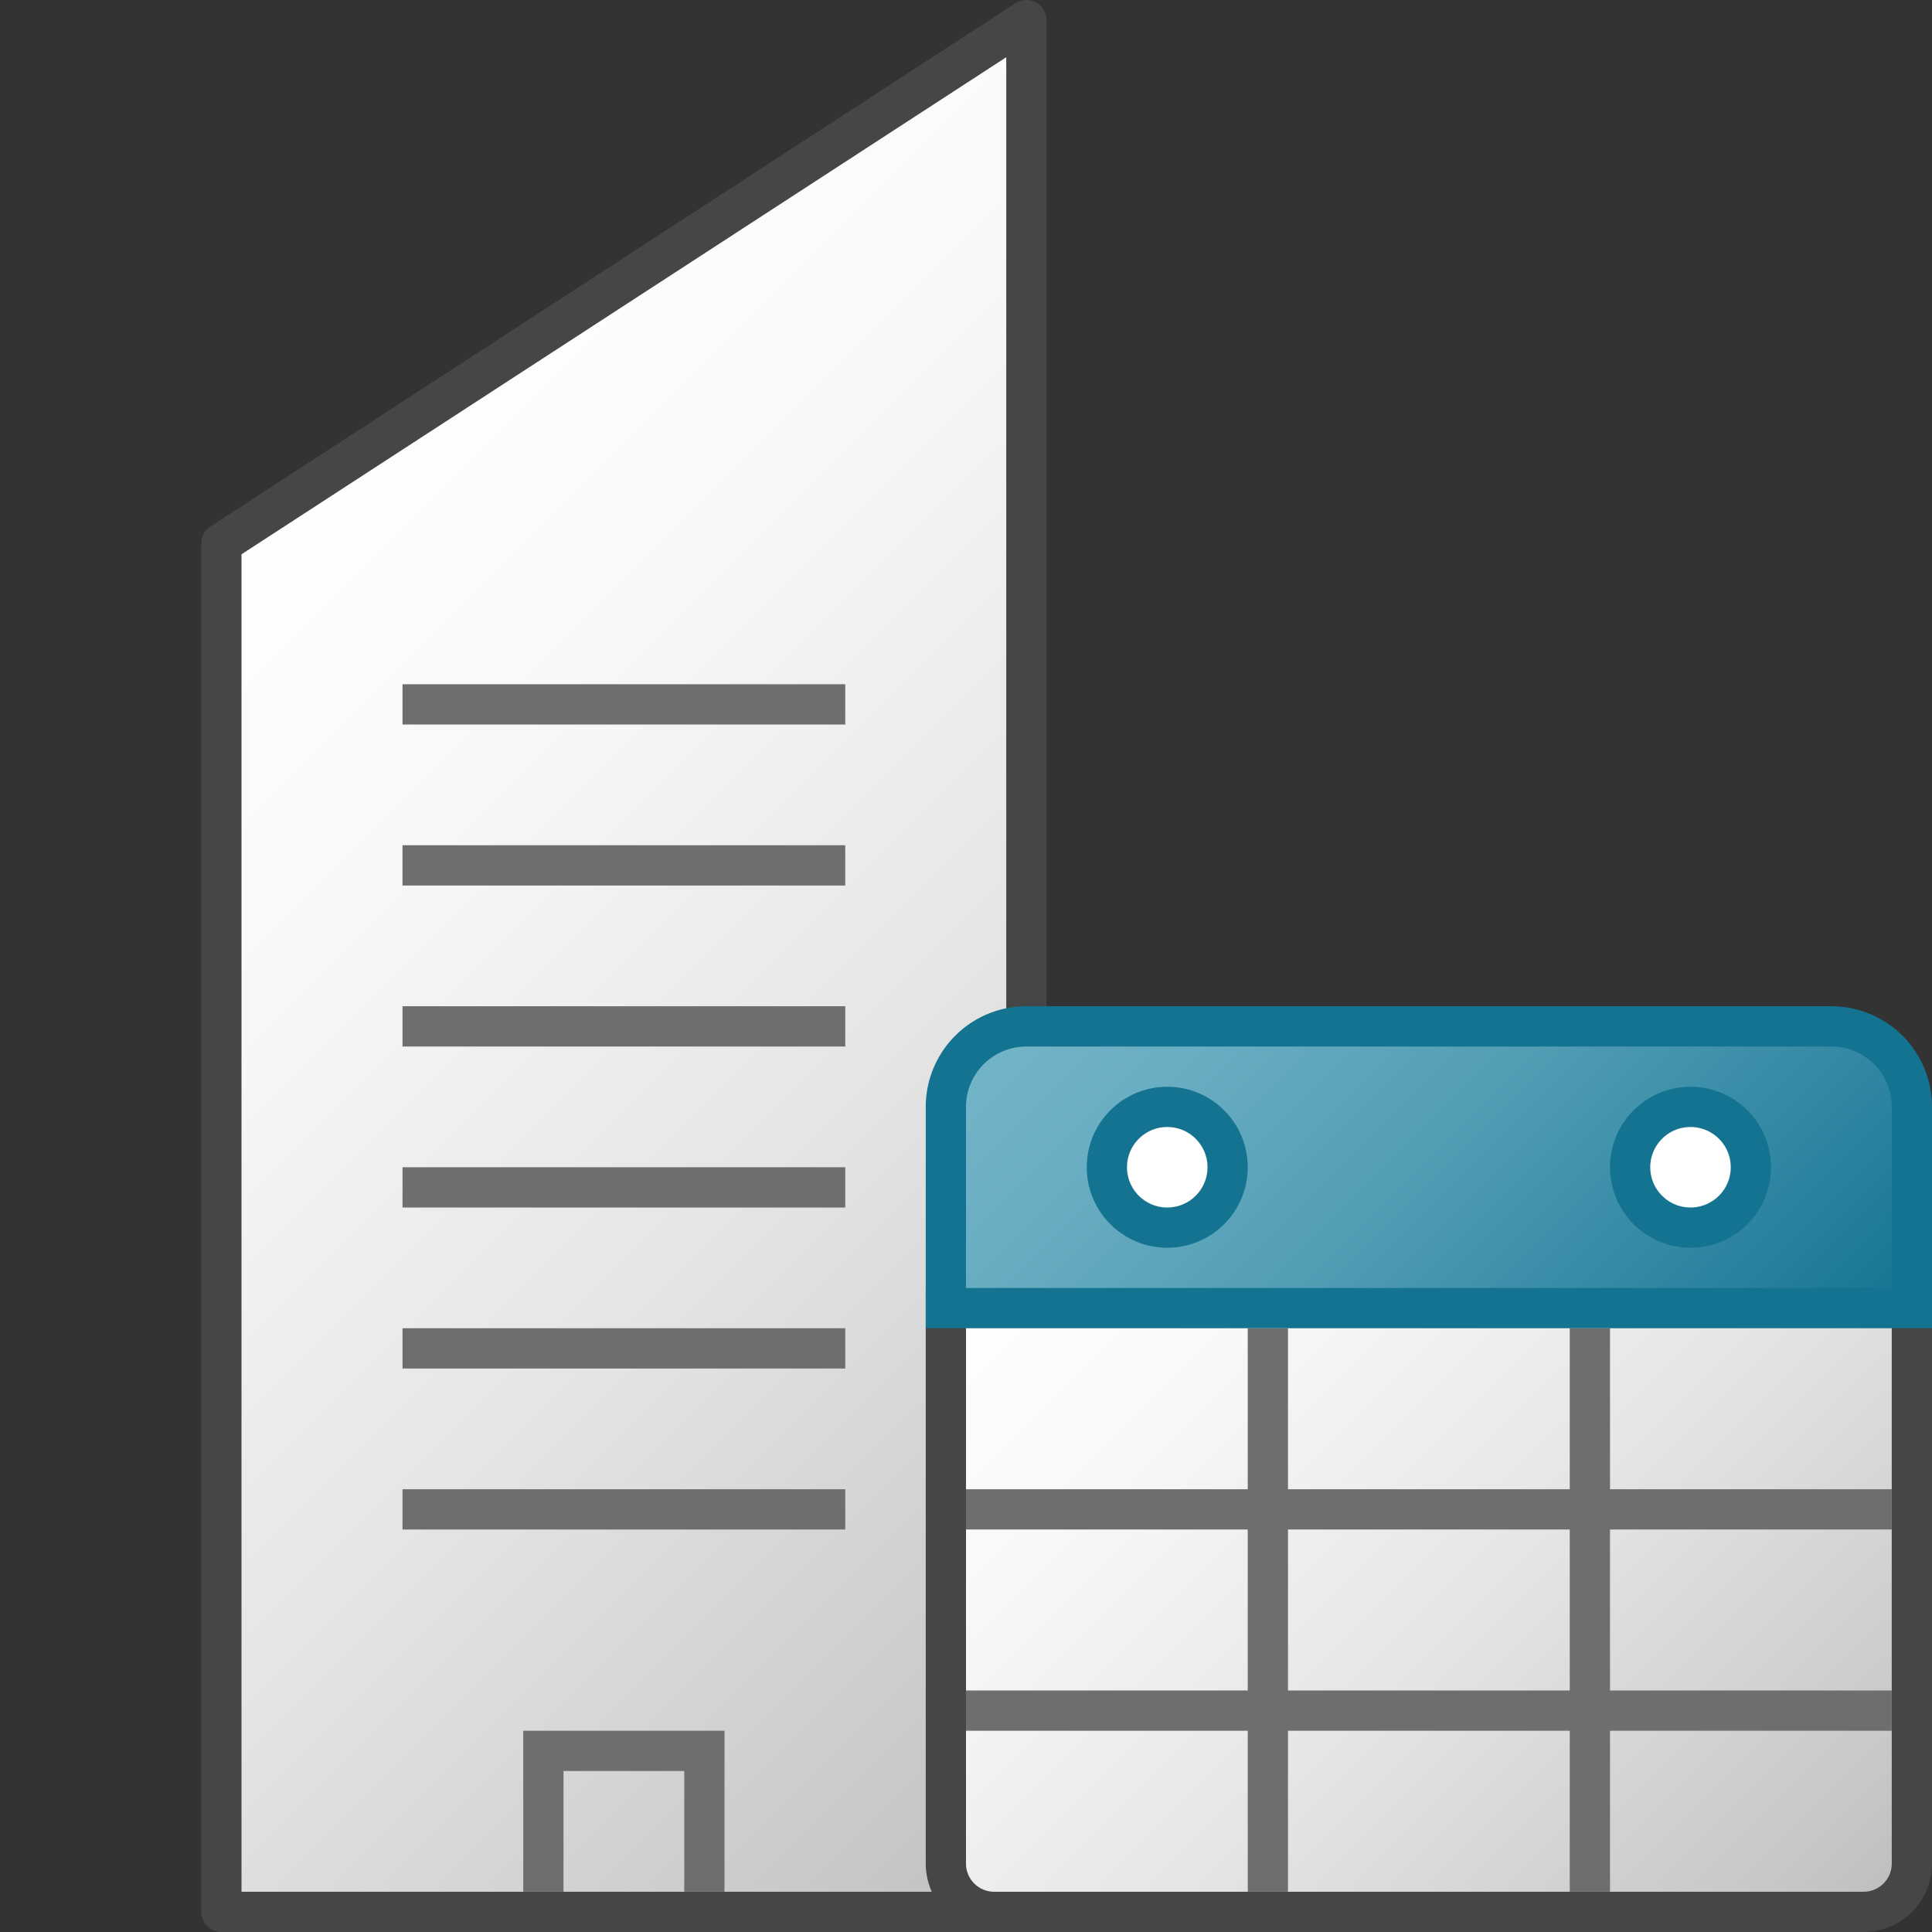 <svg id="Layer_1" data-name="Layer 1" xmlns="http://www.w3.org/2000/svg" xmlns:xlink="http://www.w3.org/1999/xlink" viewBox="0 0 48 48">
    <rect x="0" y="0" width="48" height="48" fill="#333333" stroke="none"/>
    <linearGradient id="linear-gradient" x1="5.25" y1="13.75" x2="32.25" y2="40.75" gradientUnits="userSpaceOnUse">
      <stop offset="0" stop-color="#fff"/>
      <stop offset="0.221" stop-color="#f8f8f8"/>
      <stop offset="0.541" stop-color="#e5e5e5"/>
      <stop offset="0.92" stop-color="#c6c6c6"/>
      <stop offset="1" stop-color="#bebebe"/>
    </linearGradient>
    <linearGradient id="paper_gradient" data-name="paper gradient" x1="25.801" y1="29.699" x2="45.199" y2="49.098" xlink:href="#linear-gradient"/>
    <linearGradient id="Dark_Blue_Grad" data-name="Dark Blue Grad" x1="28.043" y1="22.129" x2="42.957" y2="37.043" gradientUnits="userSpaceOnUse">
      <stop offset="0" stop-color="#73b4c8"/>
      <stop offset="0.175" stop-color="#6aaec3"/>
      <stop offset="0.457" stop-color="#529eb5"/>
      <stop offset="0.809" stop-color="#2c839f"/>
      <stop offset="1" stop-color="#147391"/>
    </linearGradient>
  <polygon points="25.5 47.5 5.5 47.5 5.5 13.5 25.5 0.5 25.5 47.5" stroke="#464646" stroke-linecap="round" stroke-linejoin="round" fill="url(#linear-gradient)"/>
  <line x1="10" y1="25.5" x2="21" y2="25.5" fill="none" stroke="#6e6e6e" stroke-linejoin="round"/>
  <line x1="10" y1="21.5" x2="21" y2="21.5" fill="none" stroke="#6e6e6e" stroke-linejoin="round"/>
  <line x1="10" y1="17.5" x2="21" y2="17.5" fill="none" stroke="#6e6e6e" stroke-linejoin="round"/>
  <line x1="10" y1="37.5" x2="21" y2="37.5" fill="none" stroke="#6e6e6e" stroke-linejoin="round"/>
  <line x1="10" y1="33.5" x2="21" y2="33.5" fill="none" stroke="#6e6e6e" stroke-linejoin="round"/>
  <line x1="10" y1="29.5" x2="21" y2="29.5" fill="none" stroke="#6e6e6e" stroke-linejoin="round"/>
  <polyline points="13.5 47 13.5 43.5 17.5 43.5 17.5 47" fill="none" stroke="#6e6e6e" stroke-miterlimit="10"/>
  <path d="M23.5,32V46.3a1.2,1.2,0,0,0,1.2,1.2H46.3a1.2,1.2,0,0,0,1.2-1.2V32" stroke="#464646" stroke-miterlimit="10" fill="url(#paper_gradient)"/>
  <line x1="31.5" y1="33" x2="31.5" y2="47" fill="none" stroke="#6e6e6e"/>
  <line x1="39.5" y1="33" x2="39.5" y2="47" fill="none" stroke="#6e6e6e"/>
  <line x1="24" y1="42.5" x2="47" y2="42.5" fill="none" stroke="#6e6e6e"/>
  <line x1="24" y1="37.5" x2="47" y2="37.5" fill="none" stroke="#6e6e6e"/>
  <path d="M47.5,32.5v-5a2,2,0,0,0-2-2h-20a2,2,0,0,0-2,2v5Z" stroke="#147391" stroke-miterlimit="10" fill="url(#Dark_Blue_Grad)"/>
  <circle cx="29" cy="29" r="1.5" fill="#fff" stroke="#147391" stroke-linecap="round" stroke-linejoin="round"/>
  <circle cx="42" cy="29" r="1.5" fill="#fff" stroke="#147391" stroke-linecap="round" stroke-linejoin="round"/>
</svg>

